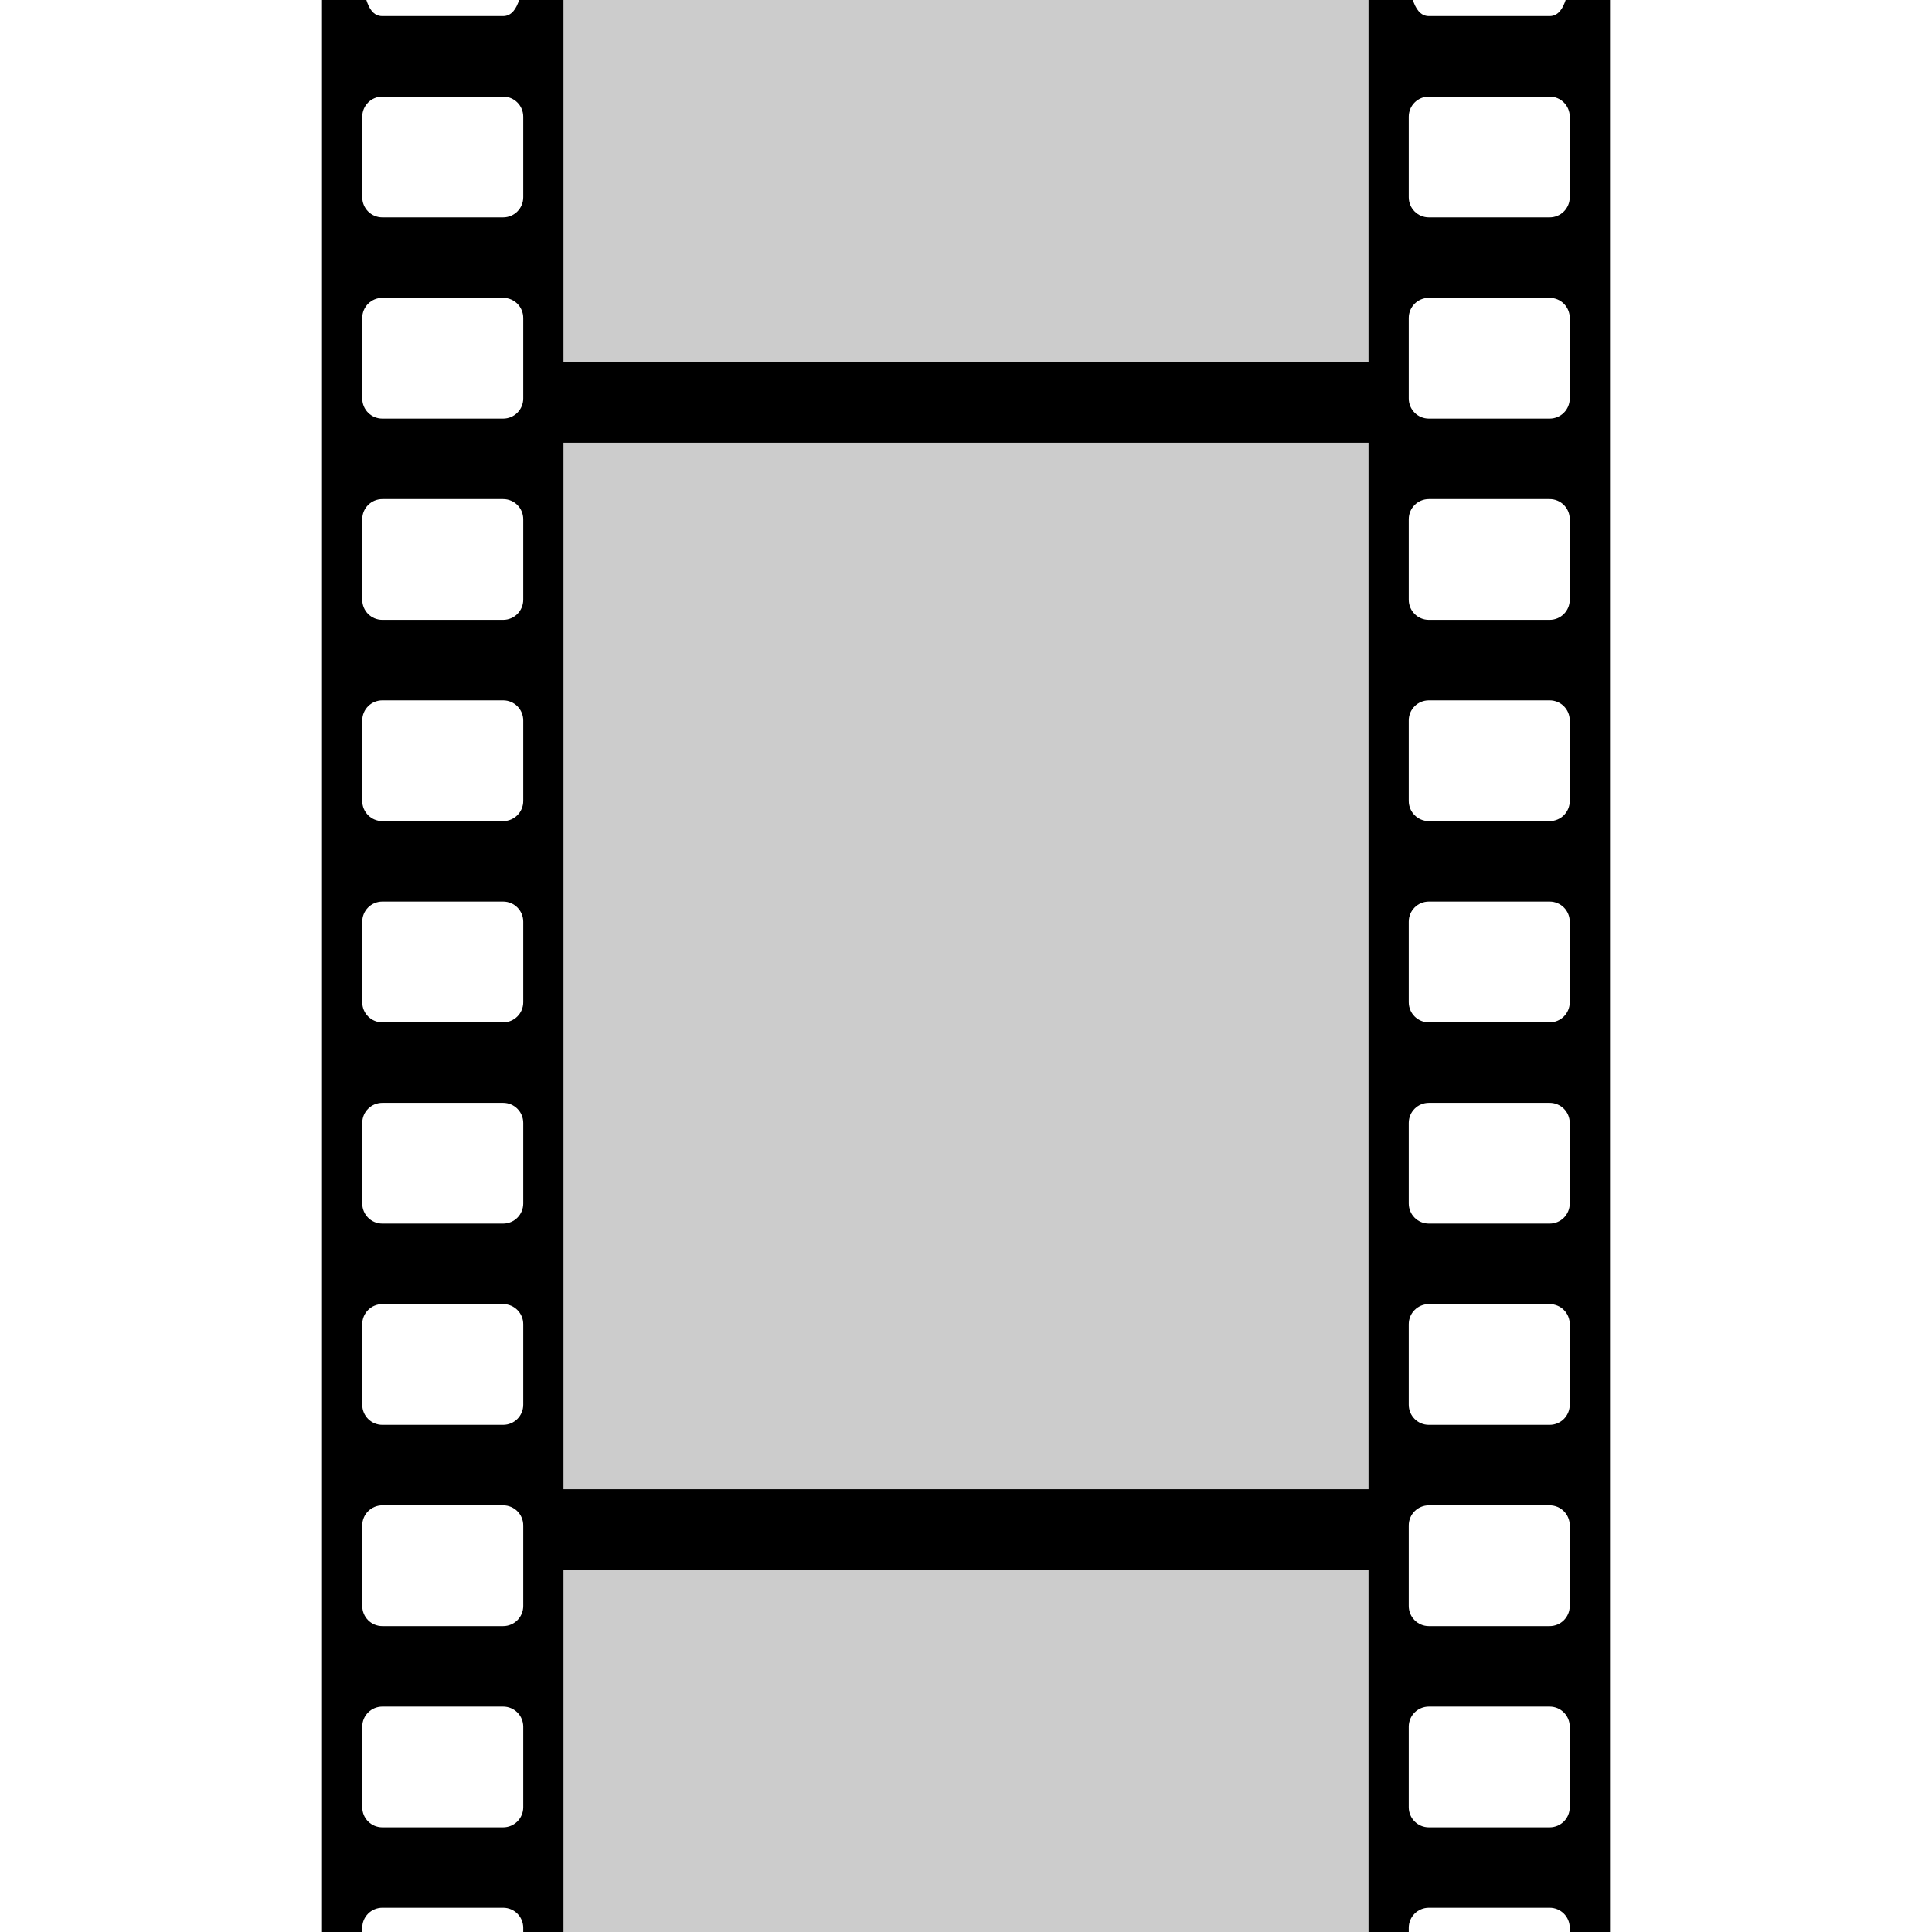 <?xml version="1.0" encoding="UTF-8" standalone="no"?>
<svg xmlns="http://www.w3.org/2000/svg" viewBox="0 0 24 24">
  <g>
    <path
       d="m 4,0 v 24 h 0.5 v -0.051 c 0,-0.139 0.112,-0.25 0.25,-0.25 h 1.5 c 0.139,0 0.25,0.112 0.25,0.25 V 24 H 7 V 19.5 H 17 V 24 h 0.5 v -0.051 c 0,-0.139 0.112,-0.25 0.25,-0.25 h 1.5 c 0.139,0 0.25,0.112 0.25,0.25 V 24 H 20 V 0 H 19.449 C 19.416,0.1 19.36,0.2 19.25,0.2 h -1.5 C 17.64,0.2 17.584,0.1 17.551,0 H 17 V 4.5 H 7 V 0 H 6.449 C 6.416,0.1 6.360,0.2 6.25,0.2 H 4.75 C 4.634,0.2 4.584,0.1 4.551,0 Z
       m 0.75,1.2 h 1.5 c 0.139,0 0.25,0.112 0.25,0.25 v 1 c 0,0.139 -0.112,0.25 -0.25,0.25 h -1.5 c -0.139,0 -0.25,-0.112 -0.25,-0.25 v -1 c 0,-0.139 0.112,-0.25 0.25,-0.25 z
       m 13,0 h 1.5 c 0.139,0 0.25,0.112 0.25,0.25 v 1 c 0,0.139 -0.112,0.25 -0.25,0.25 h -1.5 c -0.139,0 -0.25,-0.112 -0.25,-0.25 v -1 c 0,-0.139 0.112,-0.25 0.25,-0.25 z
       m -13,2.5 h 1.5 c 0.139,0 0.25,0.112 0.25,0.25 v 1 c 0,0.139 -0.112,0.25 -0.25,0.25 h -1.5 c -0.139,0 -0.25,-0.112 -0.25,-0.25 v -1 c 0,-0.139 0.112,-0.25 0.25,-0.25 z
       m 13,0 h 1.5 c 0.139,0 0.25,0.112 0.25,0.25 v 1 c 0,0.139 -0.112,0.25 -0.25,0.25 h -1.5 c -0.139,0 -0.25,-0.112 -0.25,-0.25 v -1 c 0,-0.139 0.112,-0.25 0.25,-0.25 z
       M 7,5.5 h 10 v 13 H 7 Z
       M 4.75,6.2 h 1.5 c 0.139,0 0.25,0.112 0.25,0.25 v 1 c 0,0.139 -0.112,0.25 -0.25,0.25 h -1.5 c -0.139,0 -0.25,-0.112 -0.25,-0.25 v -1 c 0,-0.139 0.112,-0.25 0.25,-0.25 z
       m 13,0 h 1.5 c 0.139,0 0.25,0.112 0.25,0.25 v 1 c 0,0.139 -0.112,0.25 -0.25,0.25 h -1.5 c -0.139,0 -0.25,-0.112 -0.25,-0.25 v -1 c 0,-0.139 0.112,-0.25 0.25,-0.25 z
       m -13,2.5 h 1.5 c 0.139,0 0.25,0.112 0.25,0.25 v 1 c 0,0.139 -0.112,0.25 -0.25,0.25 h -1.5 c -0.139,0 -0.25,-0.112 -0.25,-0.25 v -1 c 0,-0.139 0.112,-0.25 0.25,-0.25 z
       m 13,0 h 1.5 c 0.139,0 0.25,0.112 0.25,0.25 v 1 c 0,0.139 -0.112,0.25 -0.25,0.25 h -1.5 c -0.139,0 -0.25,-0.112 -0.25,-0.25 v -1 c 0,-0.139 0.112,-0.25 0.25,-0.25 z
       m -13,2.5 h 1.5 c 0.139,0 0.25,0.112 0.25,0.25 v 1 c 0,0.139 -0.112,0.25 -0.25,0.25 h -1.5 c -0.139,0 -0.25,-0.112 -0.25,-0.25 v -1 c 0,-0.139 0.112,-0.25 0.25,-0.25 z
       m 13,0 h 1.5 c 0.139,0 0.25,0.112 0.25,0.25 v 1 c 0,0.139 -0.112,0.25 -0.25,0.25 h -1.5 c -0.139,0 -0.25,-0.112 -0.25,-0.25 v -1 c 0,-0.139 0.112,-0.25 0.25,-0.25 z
       m -13,2.5 h 1.5 c 0.139,0 0.25,0.112 0.25,0.25 v 1 c 0,0.139 -0.112,0.25 -0.25,0.25 h -1.5 c -0.139,0 -0.25,-0.112 -0.25,-0.25 v -1 c 0,-0.139 0.112,-0.25 0.25,-0.25 z
       m 13,0 h 1.5 c 0.139,0 0.25,0.112 0.25,0.25 v 1 c 0,0.139 -0.112,0.25 -0.25,0.25 h -1.5 c -0.139,0 -0.25,-0.112 -0.25,-0.25 v -1 c 0,-0.139 0.112,-0.25 0.25,-0.25 z
       m -13,2.5 h 1.5 c 0.139,0 0.25,0.112 0.25,0.25 v 1 c 0,0.139 -0.112,0.25 -0.25,0.25 h -1.5 c -0.139,0 -0.25,-0.112 -0.25,-0.25 v -1 c 0,-0.139 0.112,-0.25 0.25,-0.25 z
       m 13,0 h 1.5 c 0.139,0 0.25,0.112 0.25,0.25 v 1 c 0,0.139 -0.112,0.25 -0.25,0.25 h -1.5 c -0.139,0 -0.25,-0.112 -0.25,-0.25 v -1 c 0,-0.139 0.112,-0.25 0.25,-0.25 z
       m -13,2.5 h 1.5 c 0.139,0 0.25,0.112 0.25,0.25 v 1 c 0,0.139 -0.112,0.25 -0.25,0.25 h -1.5 c -0.139,0 -0.25,-0.112 -0.25,-0.25 v -1 c 0,-0.139 0.112,-0.25 0.25,-0.25 z
       m 13,0 h 1.5 c 0.139,0 0.25,0.112 0.25,0.25 v 1 c 0,0.139 -0.112,0.25 -0.25,0.25 h -1.5 c -0.139,0 -0.25,-0.112 -0.25,-0.25 v -1 c 0,-0.139 0.112,-0.25 0.25,-0.25 z
       m -13,2.5 h 1.5 c 0.139,0 0.25,0.112 0.25,0.25 v 1 c 0,0.139 -0.112,0.25 -0.25,0.25 h -1.5 c -0.139,0 -0.25,-0.112 -0.25,-0.25 v -1 c 0,-0.139 0.112,-0.25 0.25,-0.25 z
       m 13,0 h 1.5 c 0.139,0 0.25,0.112 0.25,0.25 v 1 c 0,0.139 -0.112,0.25 -0.25,0.25 h -1.5 c -0.139,0 -0.25,-0.112 -0.25,-0.25 v -1 c 0,-0.139 0.112,-0.25 0.25,-0.25 z" />
    <rect style="fill-opacity:0.2" width="10" height="4.5" x="7" y="0" />
    <rect style="fill-opacity:0.2" width="10" height="13" x="7" y="5.5" />
    <rect style="fill-opacity:0.2" width="10" height="4.5" x="7" y="19.5" />
  </g>
</svg>
